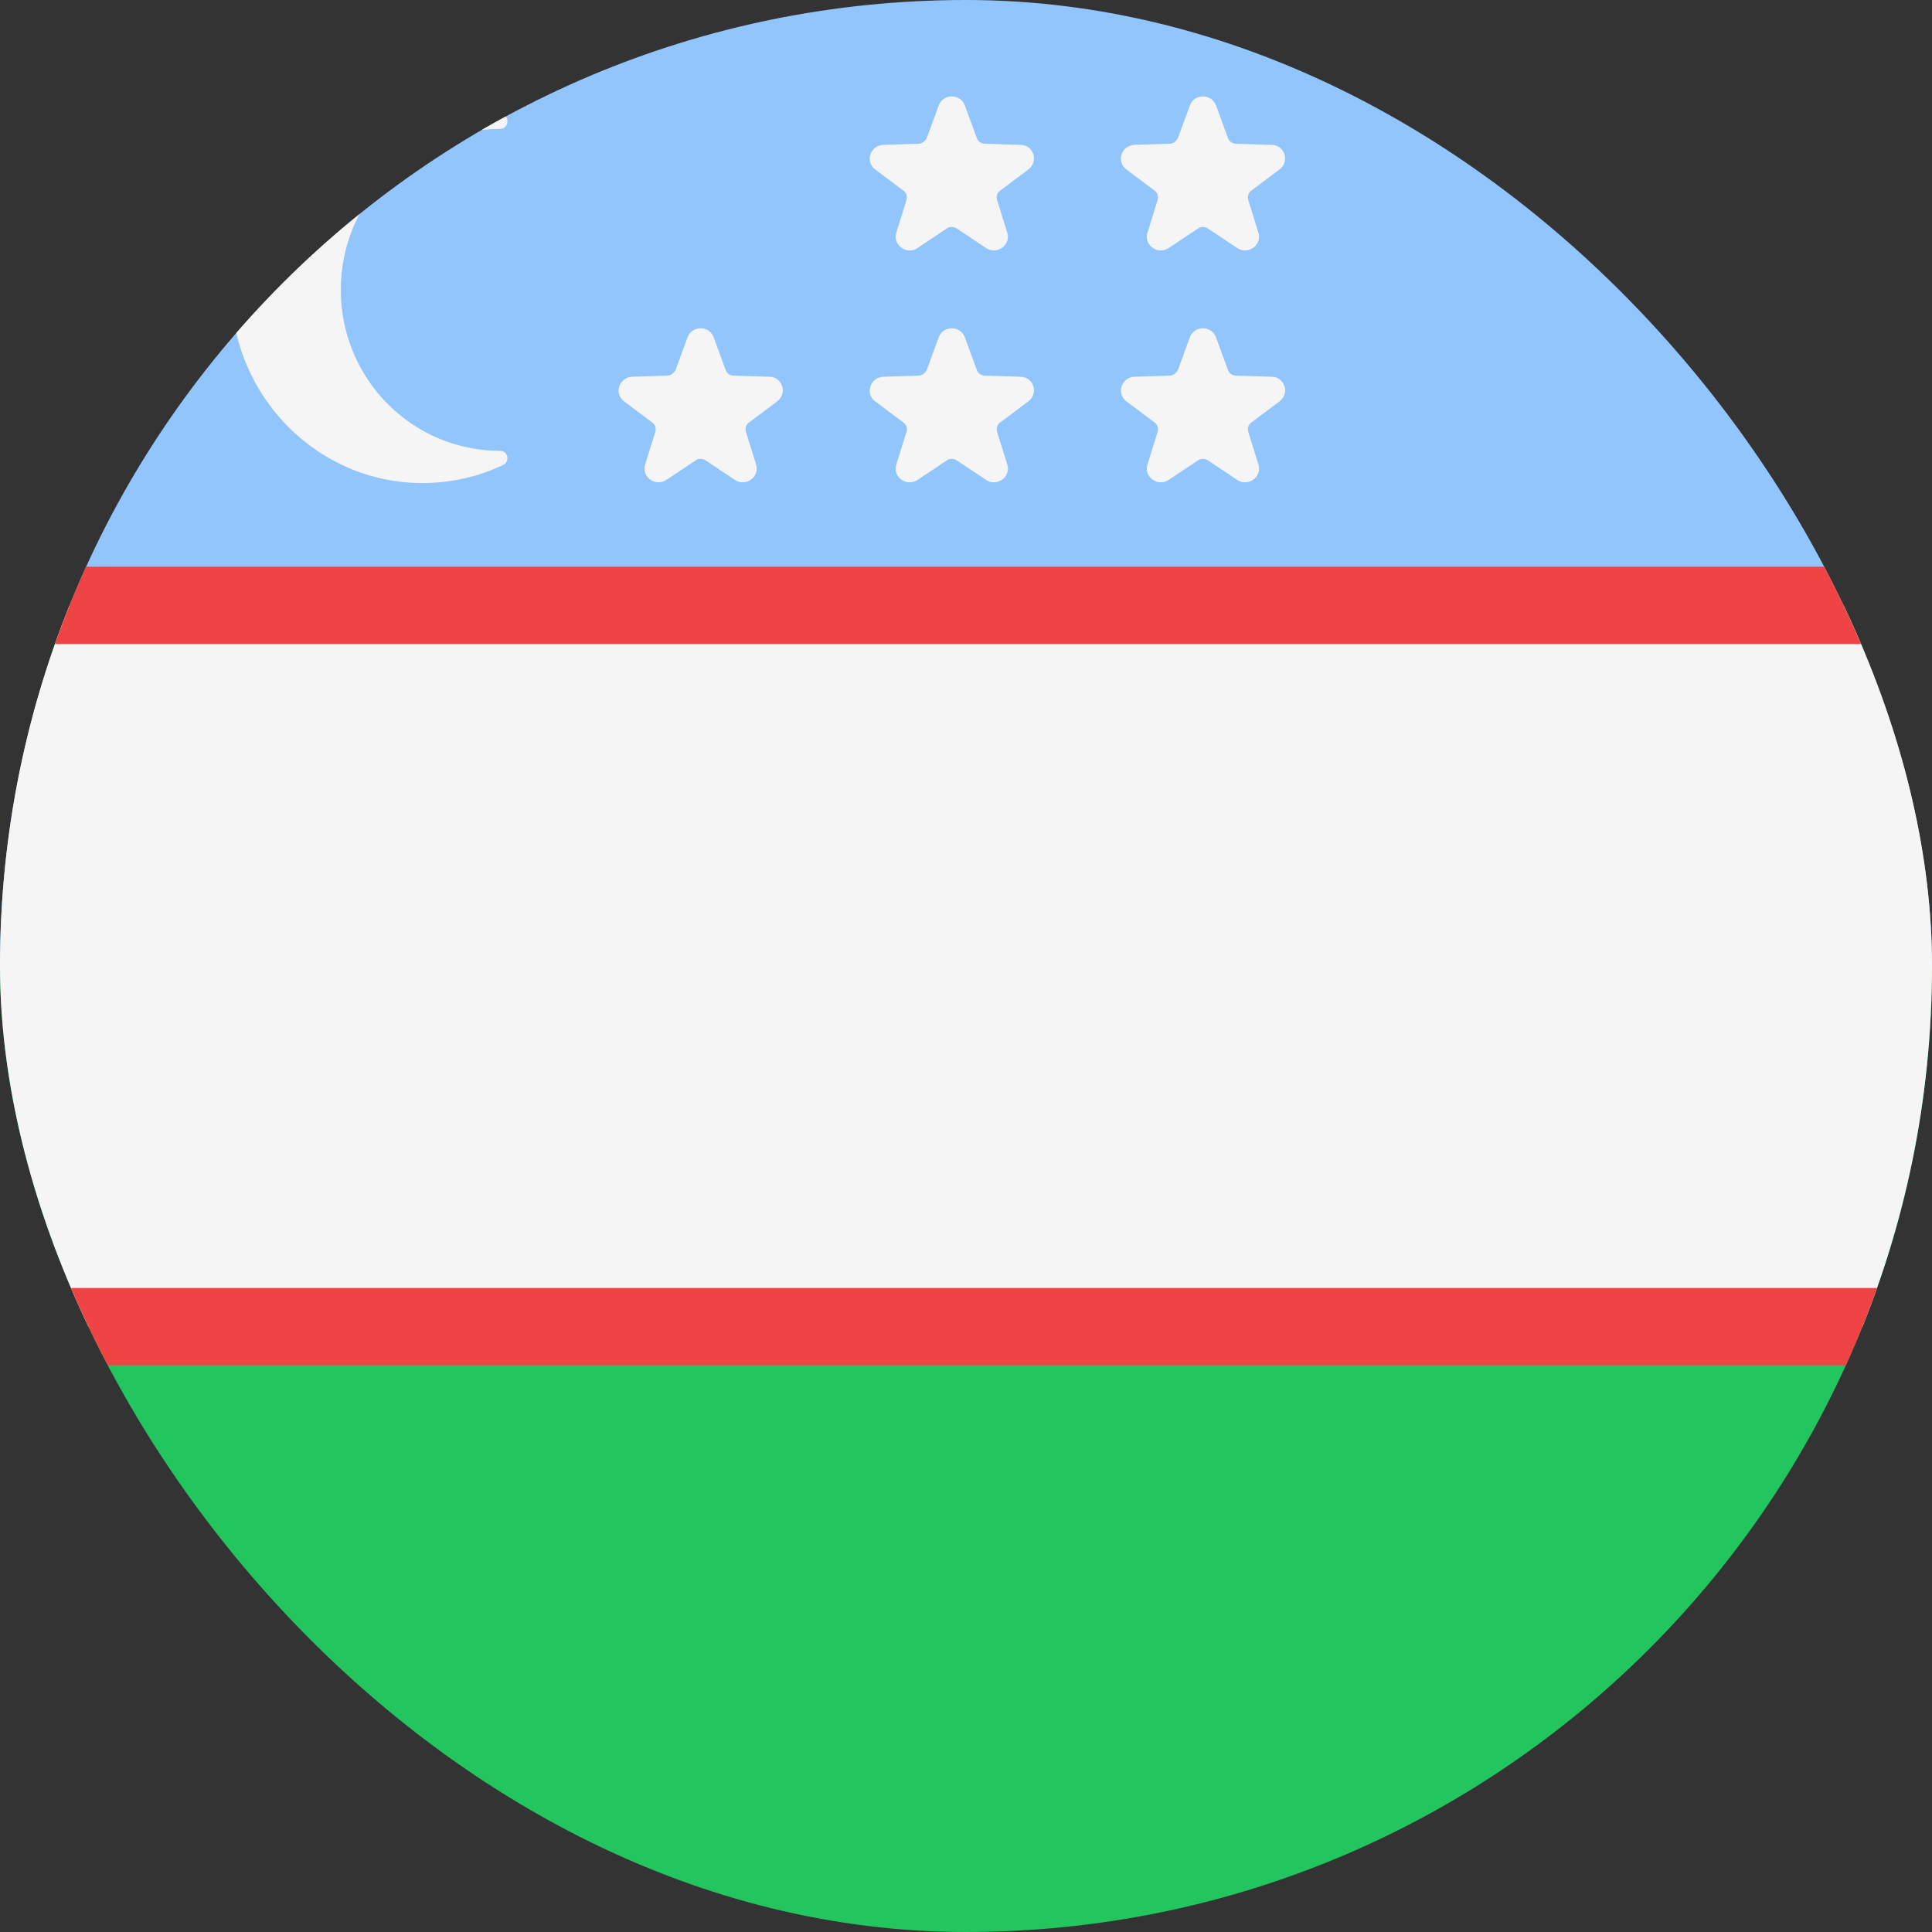 <svg width="36" height="36" viewBox="0 0 36 36" fill="none" xmlns="http://www.w3.org/2000/svg">
<rect x="0" y="0" width="36" height="36" fill="#333333" stroke="none"/>
<g clip-path="url(#clip0_98_5214)">
<path d="M36 0H0V18H36V0Z" fill="#93C5FD"/>
<path d="M36 18H0V36H36V18Z" fill="#22C55E"/>
<path d="M36 11.281H0V24.721H36V11.281Z" fill="#F5F5F5"/>
<path d="M0 25.441H36V24H0V25.441ZM0 10.56V12.001H36V10.56H0Z" fill="#EF4444"/>
<path d="M9.32 8.401C9.46 8.401 9.51 8.591 9.38 8.661C8.92 8.881 8.41 9.001 7.87 9.001C5.91 9.001 4.31 7.371 4.31 5.381C4.31 3.391 5.91 1.801 7.87 1.801C8.41 1.801 8.92 1.921 9.38 2.141C9.51 2.201 9.46 2.401 9.32 2.401C7.68 2.401 6.35 3.741 6.35 5.401C6.35 7.061 7.68 8.401 9.32 8.401Z" fill="#F5F5F5"/>
<path d="M13.3 6.29L13.52 6.89C13.54 6.96 13.61 7 13.68 7L14.33 7.02C14.58 7.02 14.68 7.33 14.48 7.48L13.96 7.87C13.9 7.91 13.88 7.98 13.9 8.05L14.09 8.66C14.16 8.89 13.89 9.08 13.69 8.94L13.15 8.58C13.09 8.54 13.01 8.54 12.96 8.58L12.42 8.94C12.22 9.08 11.95 8.89 12.02 8.66L12.21 8.05C12.23 7.98 12.21 7.91 12.15 7.87L11.63 7.48C11.43 7.33 11.54 7.03 11.78 7.02L12.43 7C12.5 7 12.56 6.95 12.59 6.89L12.81 6.29C12.89 6.06 13.22 6.06 13.3 6.29Z" fill="#F5F5F5"/>
<path d="M17.98 6.29L18.2 6.89C18.22 6.96 18.29 7 18.36 7L19.01 7.02C19.26 7.02 19.36 7.33 19.16 7.48L18.64 7.87C18.58 7.91 18.56 7.98 18.58 8.05L18.77 8.66C18.84 8.89 18.57 9.08 18.37 8.94L17.83 8.58C17.77 8.54 17.69 8.54 17.64 8.58L17.1 8.94C16.9 9.08 16.63 8.89 16.7 8.66L16.89 8.05C16.91 7.98 16.89 7.91 16.83 7.87L16.31 7.48C16.11 7.33 16.22 7.03 16.46 7.02L17.11 7C17.18 7 17.24 6.95 17.27 6.89L17.49 6.29C17.57 6.06 17.9 6.06 17.98 6.29Z" fill="#F5F5F5"/>
<path d="M17.98 1.969L18.2 2.569C18.22 2.639 18.29 2.679 18.36 2.679L19.01 2.699C19.26 2.699 19.36 3.009 19.16 3.159L18.64 3.549C18.58 3.589 18.56 3.659 18.58 3.729L18.77 4.339C18.84 4.569 18.57 4.759 18.37 4.619L17.83 4.259C17.77 4.219 17.69 4.219 17.64 4.259L17.1 4.619C16.9 4.759 16.63 4.569 16.7 4.339L16.89 3.729C16.91 3.659 16.89 3.589 16.83 3.549L16.31 3.159C16.11 3.009 16.22 2.709 16.46 2.699L17.11 2.679C17.18 2.679 17.24 2.629 17.27 2.569L17.49 1.969C17.57 1.739 17.9 1.739 17.98 1.969Z" fill="#F5F5F5"/>
<path d="M22.66 6.29L22.88 6.89C22.9 6.96 22.97 7 23.04 7L23.69 7.02C23.94 7.02 24.04 7.33 23.84 7.48L23.32 7.87C23.26 7.91 23.24 7.98 23.26 8.05L23.45 8.66C23.52 8.89 23.25 9.08 23.05 8.94L22.51 8.58C22.45 8.54 22.38 8.54 22.32 8.58L21.78 8.94C21.58 9.08 21.31 8.89 21.38 8.66L21.57 8.05C21.59 7.98 21.57 7.91 21.51 7.87L20.99 7.48C20.79 7.33 20.9 7.03 21.14 7.02L21.79 7C21.86 7 21.92 6.95 21.95 6.89L22.17 6.29C22.25 6.06 22.58 6.06 22.66 6.29Z" fill="#F5F5F5"/>
<path d="M22.66 1.969L22.88 2.569C22.9 2.639 22.97 2.679 23.04 2.679L23.69 2.699C23.94 2.699 24.04 3.009 23.84 3.159L23.32 3.549C23.26 3.589 23.24 3.659 23.26 3.729L23.45 4.339C23.52 4.569 23.25 4.759 23.05 4.619L22.51 4.259C22.45 4.219 22.38 4.219 22.32 4.259L21.78 4.619C21.58 4.759 21.31 4.569 21.38 4.339L21.57 3.729C21.59 3.659 21.57 3.589 21.51 3.549L20.99 3.159C20.79 3.009 20.9 2.709 21.14 2.699L21.79 2.679C21.86 2.679 21.92 2.629 21.95 2.569L22.17 1.969C22.25 1.739 22.58 1.739 22.66 1.969Z" fill="#F5F5F5"/>
</g>
<defs>
<clipPath id="clip0_98_5214">
<rect width="36" height="36" rx="18" fill="white"/>
</clipPath>
</defs>
</svg>
